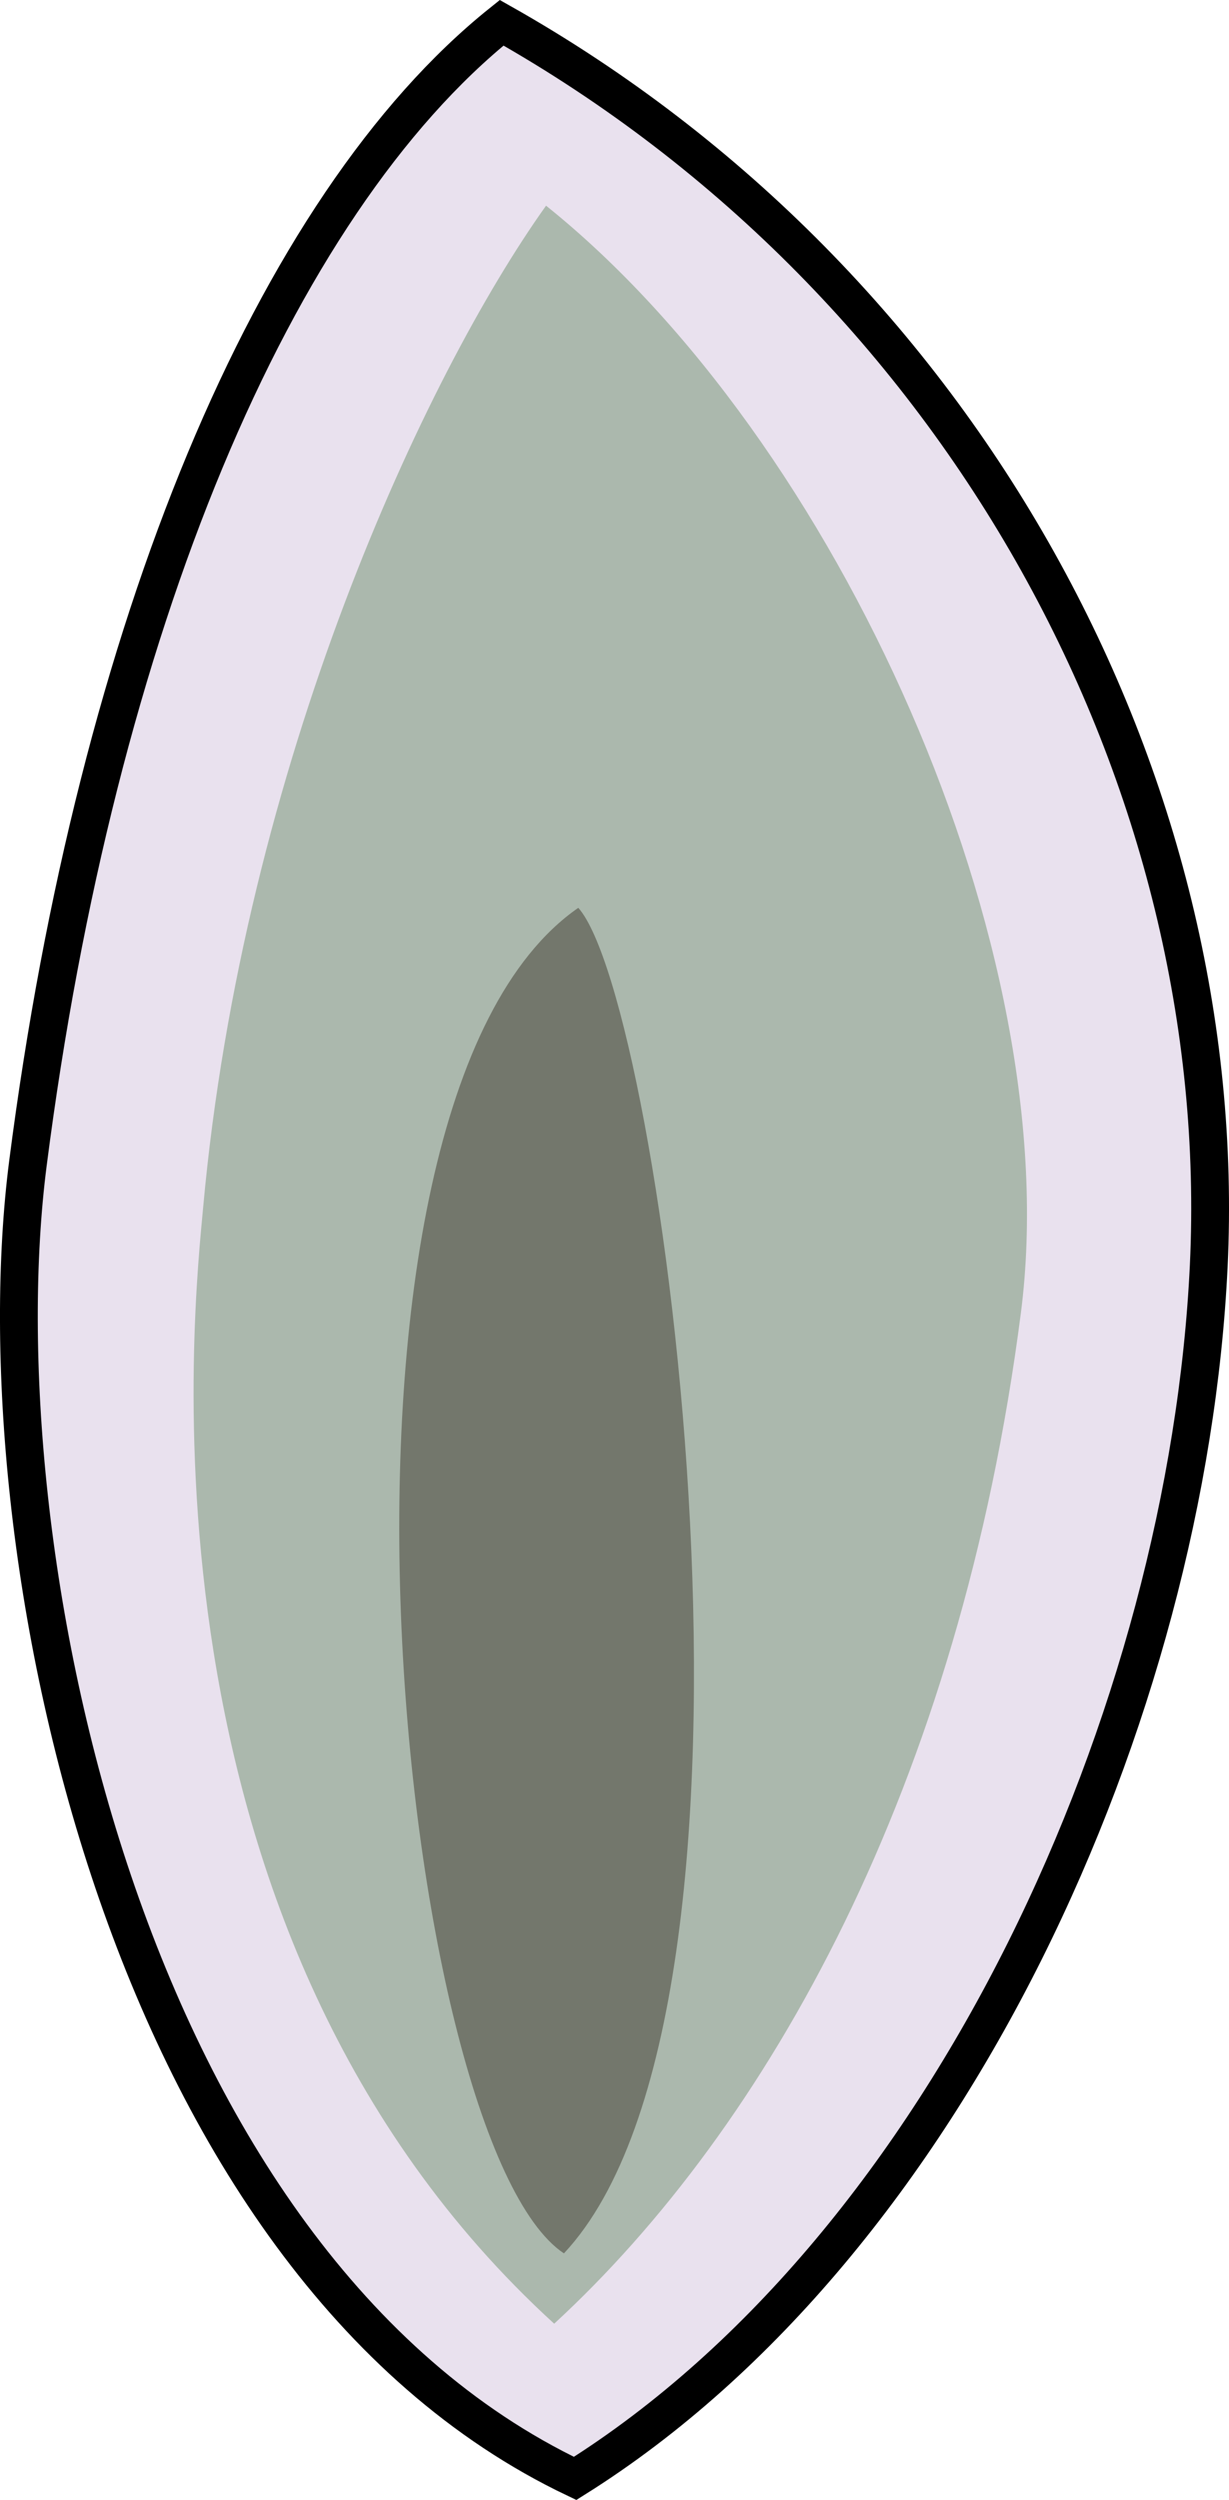 <?xml version="1.0" encoding="iso-8859-1"?>
<!-- Generator: Adobe Illustrator 16.0.2, SVG Export Plug-In . SVG Version: 6.00 Build 0)  -->
<!DOCTYPE svg PUBLIC "-//W3C//DTD SVG 1.1//EN" "http://www.w3.org/Graphics/SVG/1.1/DTD/svg11.dtd">
<svg version="1.1" id="&#x5716;&#x5C64;_1" xmlns="http://www.w3.org/2000/svg" xmlns:xlink="http://www.w3.org/1999/xlink" x="0px"
	 y="0px" width="32.52px" height="66.119px" viewBox="0 0 32.52 66.119" style="enable-background:new 0 0 32.52 66.119;"
	 xml:space="preserve">
<g>
	<path style="fill:#E9E1EE;stroke:#000000;stroke-miterlimit:10;" d="M0.74,30.759c-1.288,10.006,2.47,29.07,14.478,34.79
		c9.94-6.236,16.202-20.274,16.766-32.066c0.608-12.759-6.433-25.954-18.71-32.881C7.237,5.436,2.565,16.587,0.74,30.759z"/>
	<path style="fill:#ABB8AD;" d="M14.664,61.457C3.252,51.04,5.151,34.41,5.376,31.929C6.442,20.206,11.25,9.922,14.449,5.44
		c7.721,6.185,13.805,19.679,12.564,29.284C25.395,47.267,20.297,56.269,14.664,61.457z"/>
	<path style="fill:#73776C;" d="M14.922,59.597c6.154-6.572,2.618-33.078,0.38-35.587C7.721,29.267,10.493,56.648,14.922,59.597z"/>
</g>
<line id="direct" style="display:none;fill:none;stroke:#FF0000;stroke-miterlimit:10;" x2="13.273" y2="0.602" x1="15.218" y1="65.549"/>
<polygon id="collider" style="display:none;" points="0.74,30.759 -0.548,40.765 3.21,59.829 15.218,65.549 25.158,59.313 31.42,45.275 31.984,33.483 32.592,20.724 25.551,7.529 13.274,0.602 7.237,5.436 2.565,16.587 0.74,30.759" fill="none" stroke="red" stroke-width="3"></polygon>
</svg>
